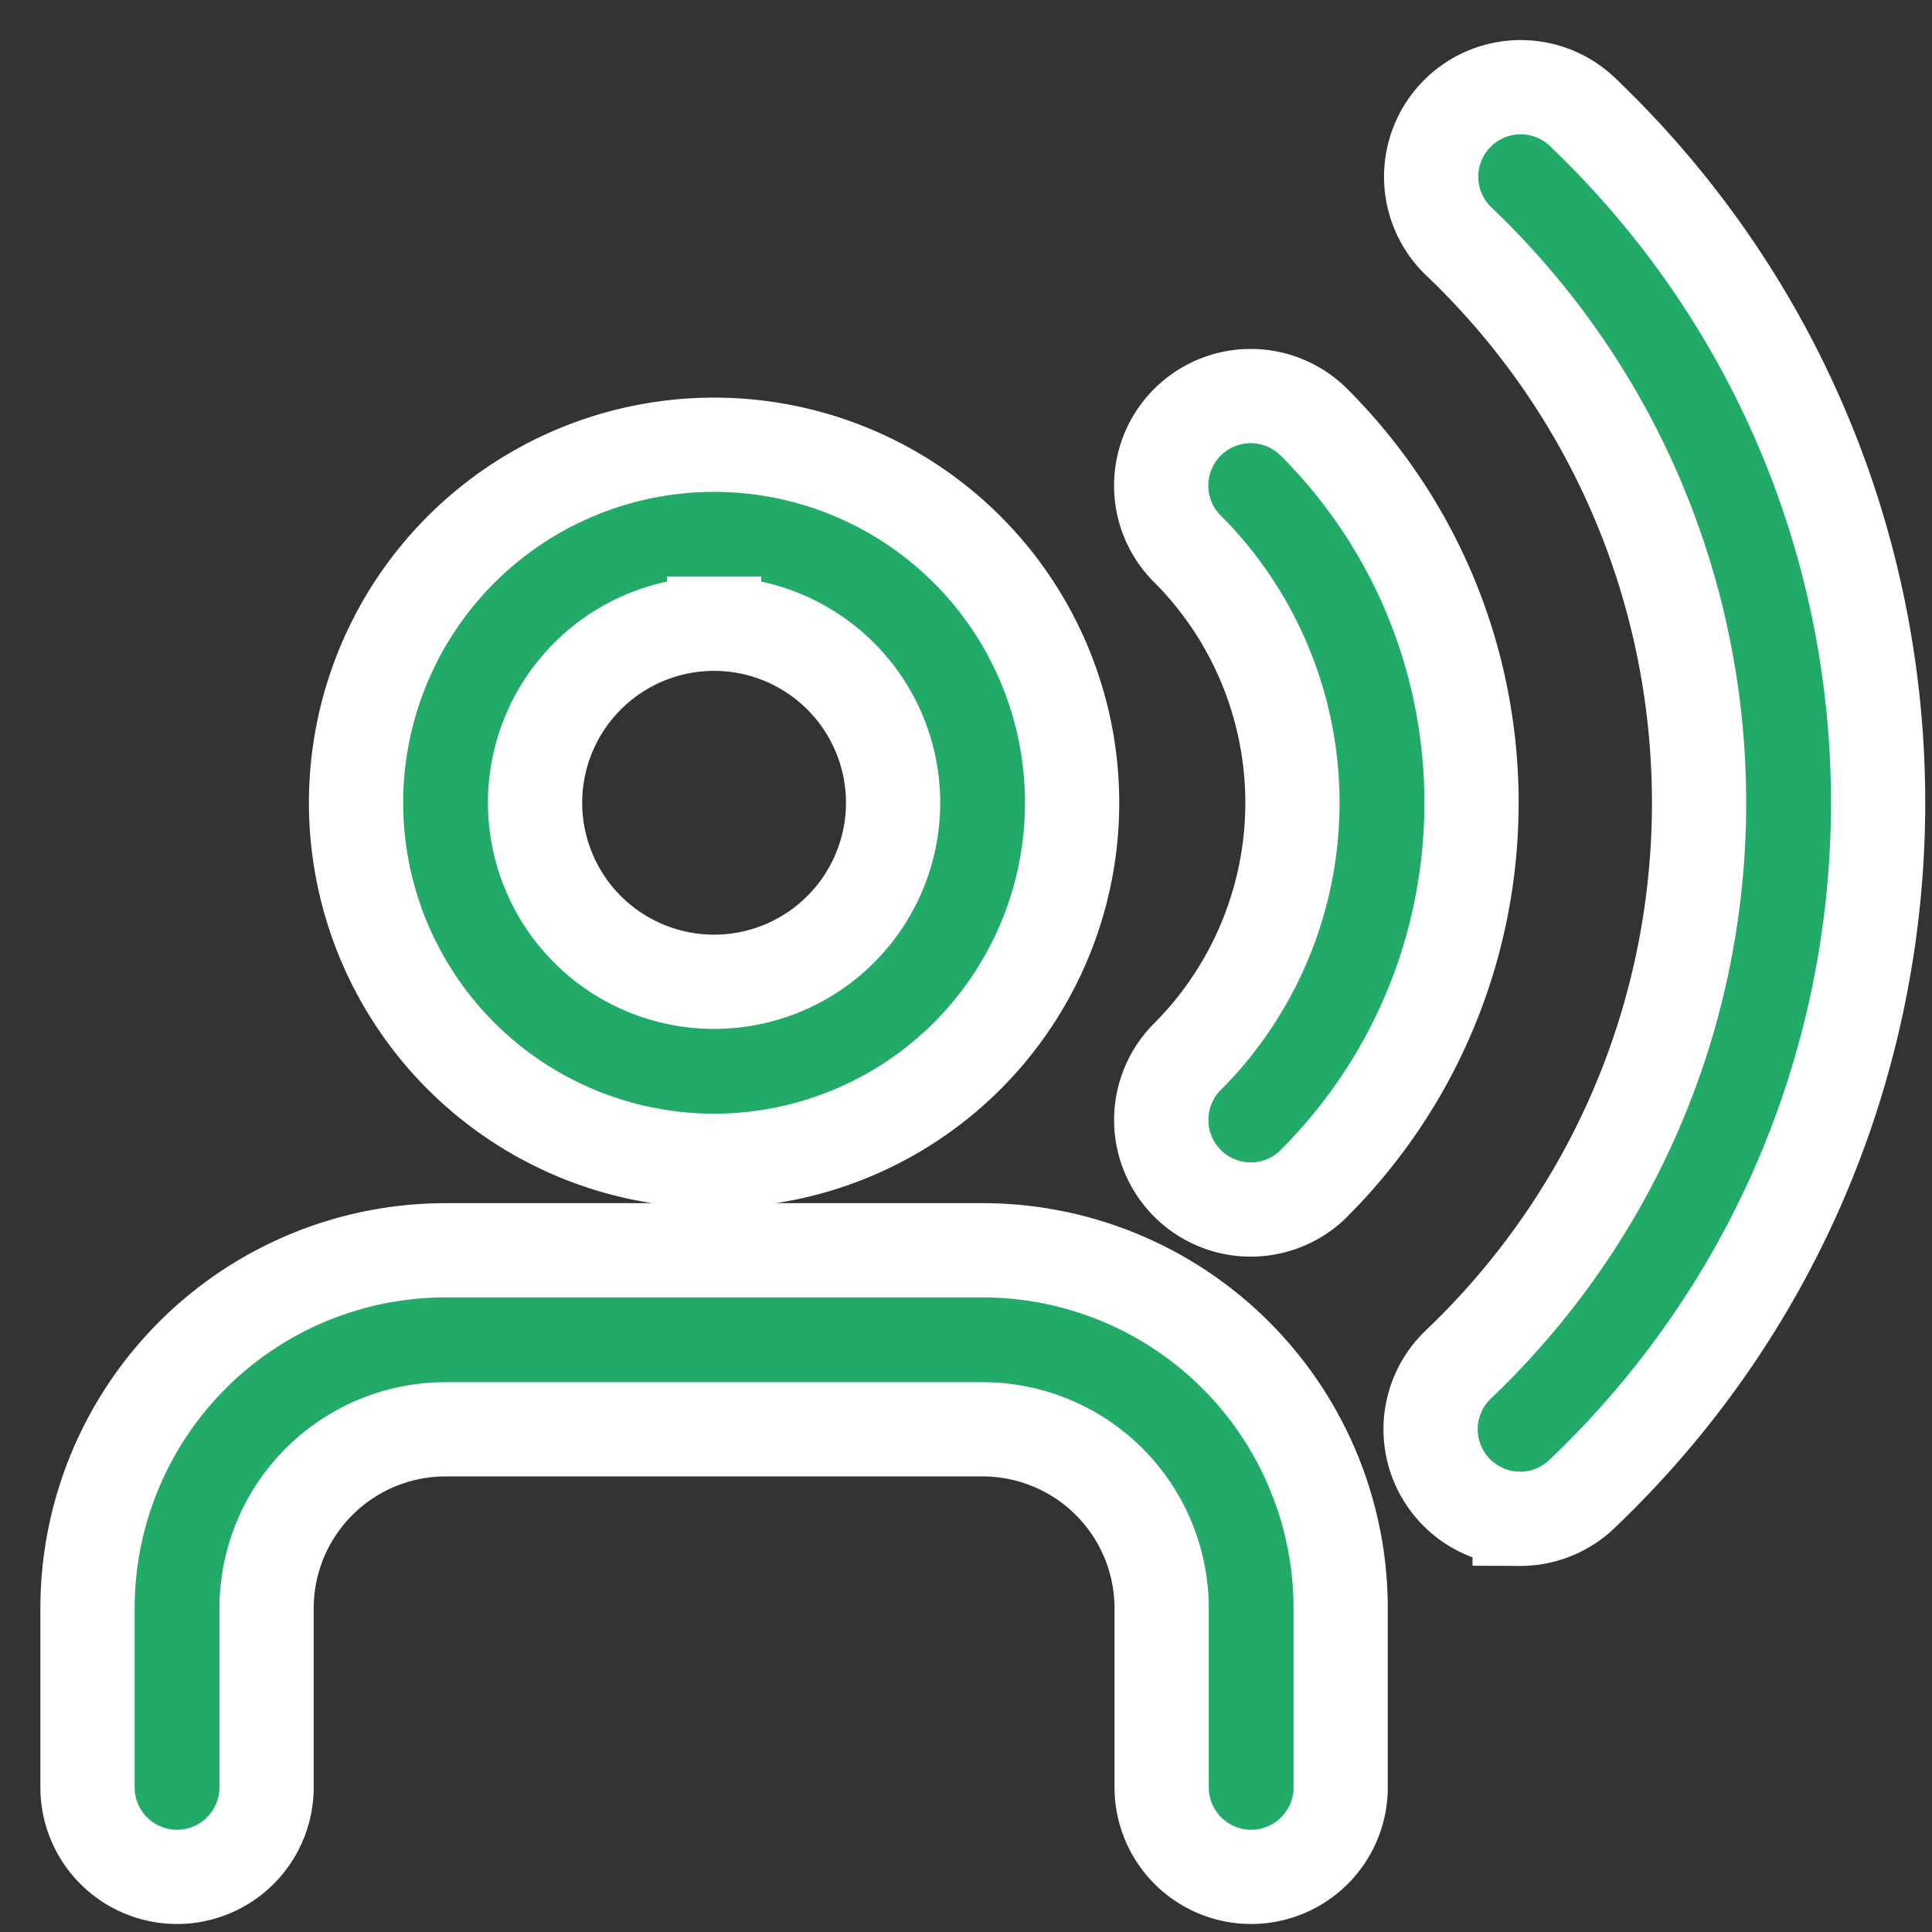 <svg xmlns="http://www.w3.org/2000/svg" width="41" height="41" fill="#21aa68" stroke="#fff" stroke-width="2" xmlns:v="https://vecta.io/nano"><rect width="100%" height="100%" fill="#333333" stroke="none"/><path d="M15.154 24.634a7.6 7.6 0 0 0 7.598-7.598 7.6 7.6 0 0 0-7.598-7.598 7.6 7.6 0 0 0-7.598 7.598 7.6 7.6 0 0 0 7.598 7.598zm0-11.397a3.8 3.8 0 0 1 3.799 3.799 3.8 3.8 0 0 1-3.799 3.799 3.8 3.8 0 0 1-3.799-3.799 3.8 3.8 0 0 1 3.799-3.799zM1.857 34.131v3.799a1.9 1.9 0 1 0 3.8 0v-3.799a3.8 3.8 0 0 1 3.799-3.799h11.397a3.8 3.8 0 0 1 3.799 3.799v3.799a1.9 1.9 0 0 0 1.9 1.9 1.9 1.9 0 0 0 1.899-1.9v-3.799a7.6 7.6 0 0 0-7.598-7.598H9.455a7.6 7.6 0 0 0-7.598 7.598h0zM27.881 8.957a1.9 1.9 0 0 0-2.733 2.639l.047.047a7.63 7.63 0 0 1 0 10.786 1.9 1.9 0 0 0 2.639 2.733l.047-.047c4.462-4.461 4.463-11.694.002-16.156zm4.368 23.275a1.9 1.9 0 0 0 1.33-.534c8.098-7.724 8.401-20.55.678-28.648a21.67 21.67 0 0 0-.678-.678 1.9 1.9 0 0 0-2.641 2.732c6.589 6.265 6.852 16.686.587 23.275-.191.201-.386.396-.587.587a1.9 1.9 0 0 0 1.311 3.265h0z"/></svg>